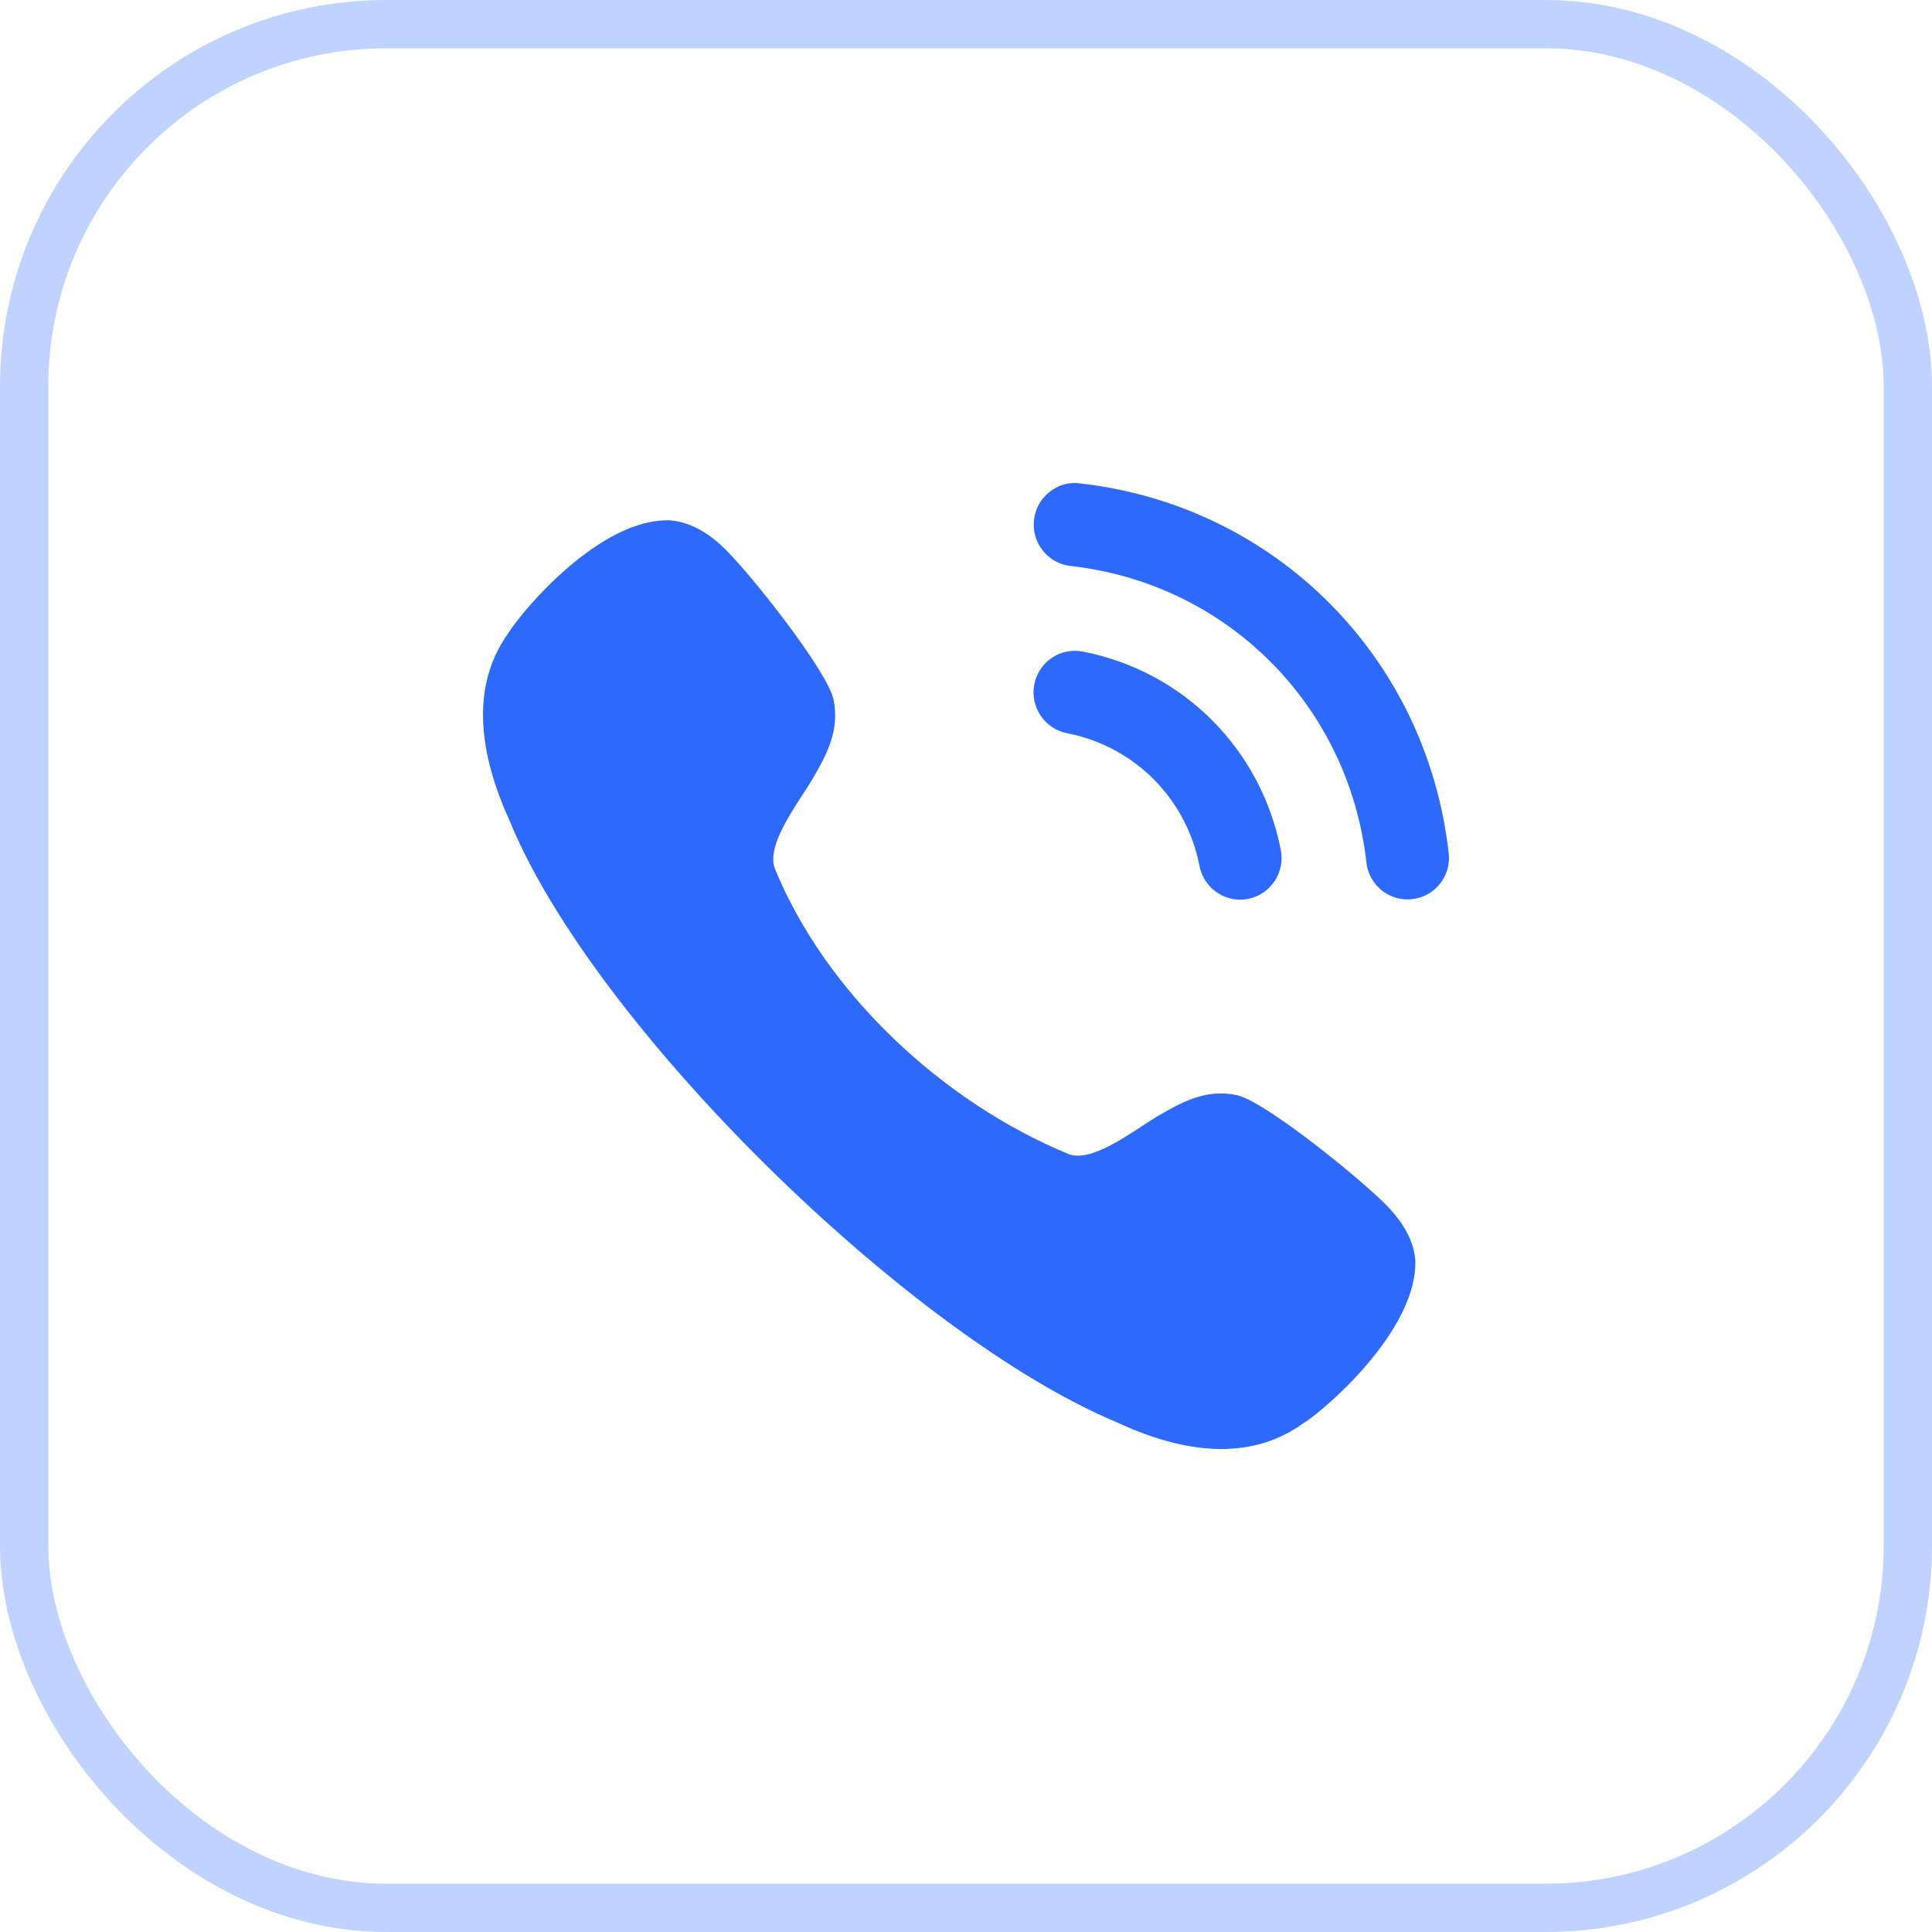 <svg width="40" height="40" viewBox="0 0 40 40" fill="none" xmlns="http://www.w3.org/2000/svg">
<rect x="0.5" y="0.5" width="39" height="39" rx="7.5" stroke="#2D69FD" stroke-opacity="0.3"/>
<path fill-rule="evenodd" clip-rule="evenodd" d="M22.356 10.008C22.133 9.976 21.909 10.042 21.73 10.184C21.547 10.328 21.433 10.536 21.408 10.768C21.355 11.239 21.695 11.665 22.165 11.718C25.406 12.079 27.926 14.605 28.29 17.857C28.339 18.292 28.705 18.621 29.141 18.621C29.174 18.621 29.206 18.619 29.238 18.615C29.467 18.59 29.67 18.477 29.813 18.297C29.956 18.117 30.02 17.893 29.994 17.665C29.54 13.607 26.4 10.459 22.356 10.008ZM22.418 13.49C21.942 13.402 21.505 13.706 21.414 14.17C21.323 14.635 21.628 15.089 22.091 15.18C23.486 15.451 24.562 16.531 24.835 17.93V17.931C24.913 18.333 25.267 18.626 25.676 18.626C25.73 18.626 25.785 18.621 25.841 18.611C26.304 18.518 26.609 18.066 26.518 17.6C26.111 15.51 24.502 13.896 22.418 13.49ZM24 23.09C24.451 22.83 24.962 22.536 25.605 22.673C26.187 22.796 28.173 24.407 28.717 24.966C29.073 25.332 29.272 25.71 29.302 26.087C29.356 27.569 27.343 29.261 26.976 29.472C26.489 29.823 25.922 30 25.286 30C24.636 30 23.911 29.815 23.12 29.446C18.83 27.655 12.275 21.231 10.543 16.974C9.824 15.389 9.819 14.082 10.531 13.099C10.815 12.639 12.433 10.713 13.882 10.774C14.267 10.807 14.642 11.005 15.009 11.364C15.565 11.909 17.137 13.901 17.258 14.485C17.392 15.135 17.098 15.652 16.836 16.105C16.78 16.203 16.705 16.319 16.622 16.445C16.309 16.927 15.893 17.567 16.04 17.976C17.097 20.57 19.538 22.834 22.133 23.897C22.534 24.043 23.174 23.623 23.654 23.309C23.779 23.227 23.893 23.152 23.989 23.096L24 23.09Z" fill="#2D69FD"/>
</svg>
